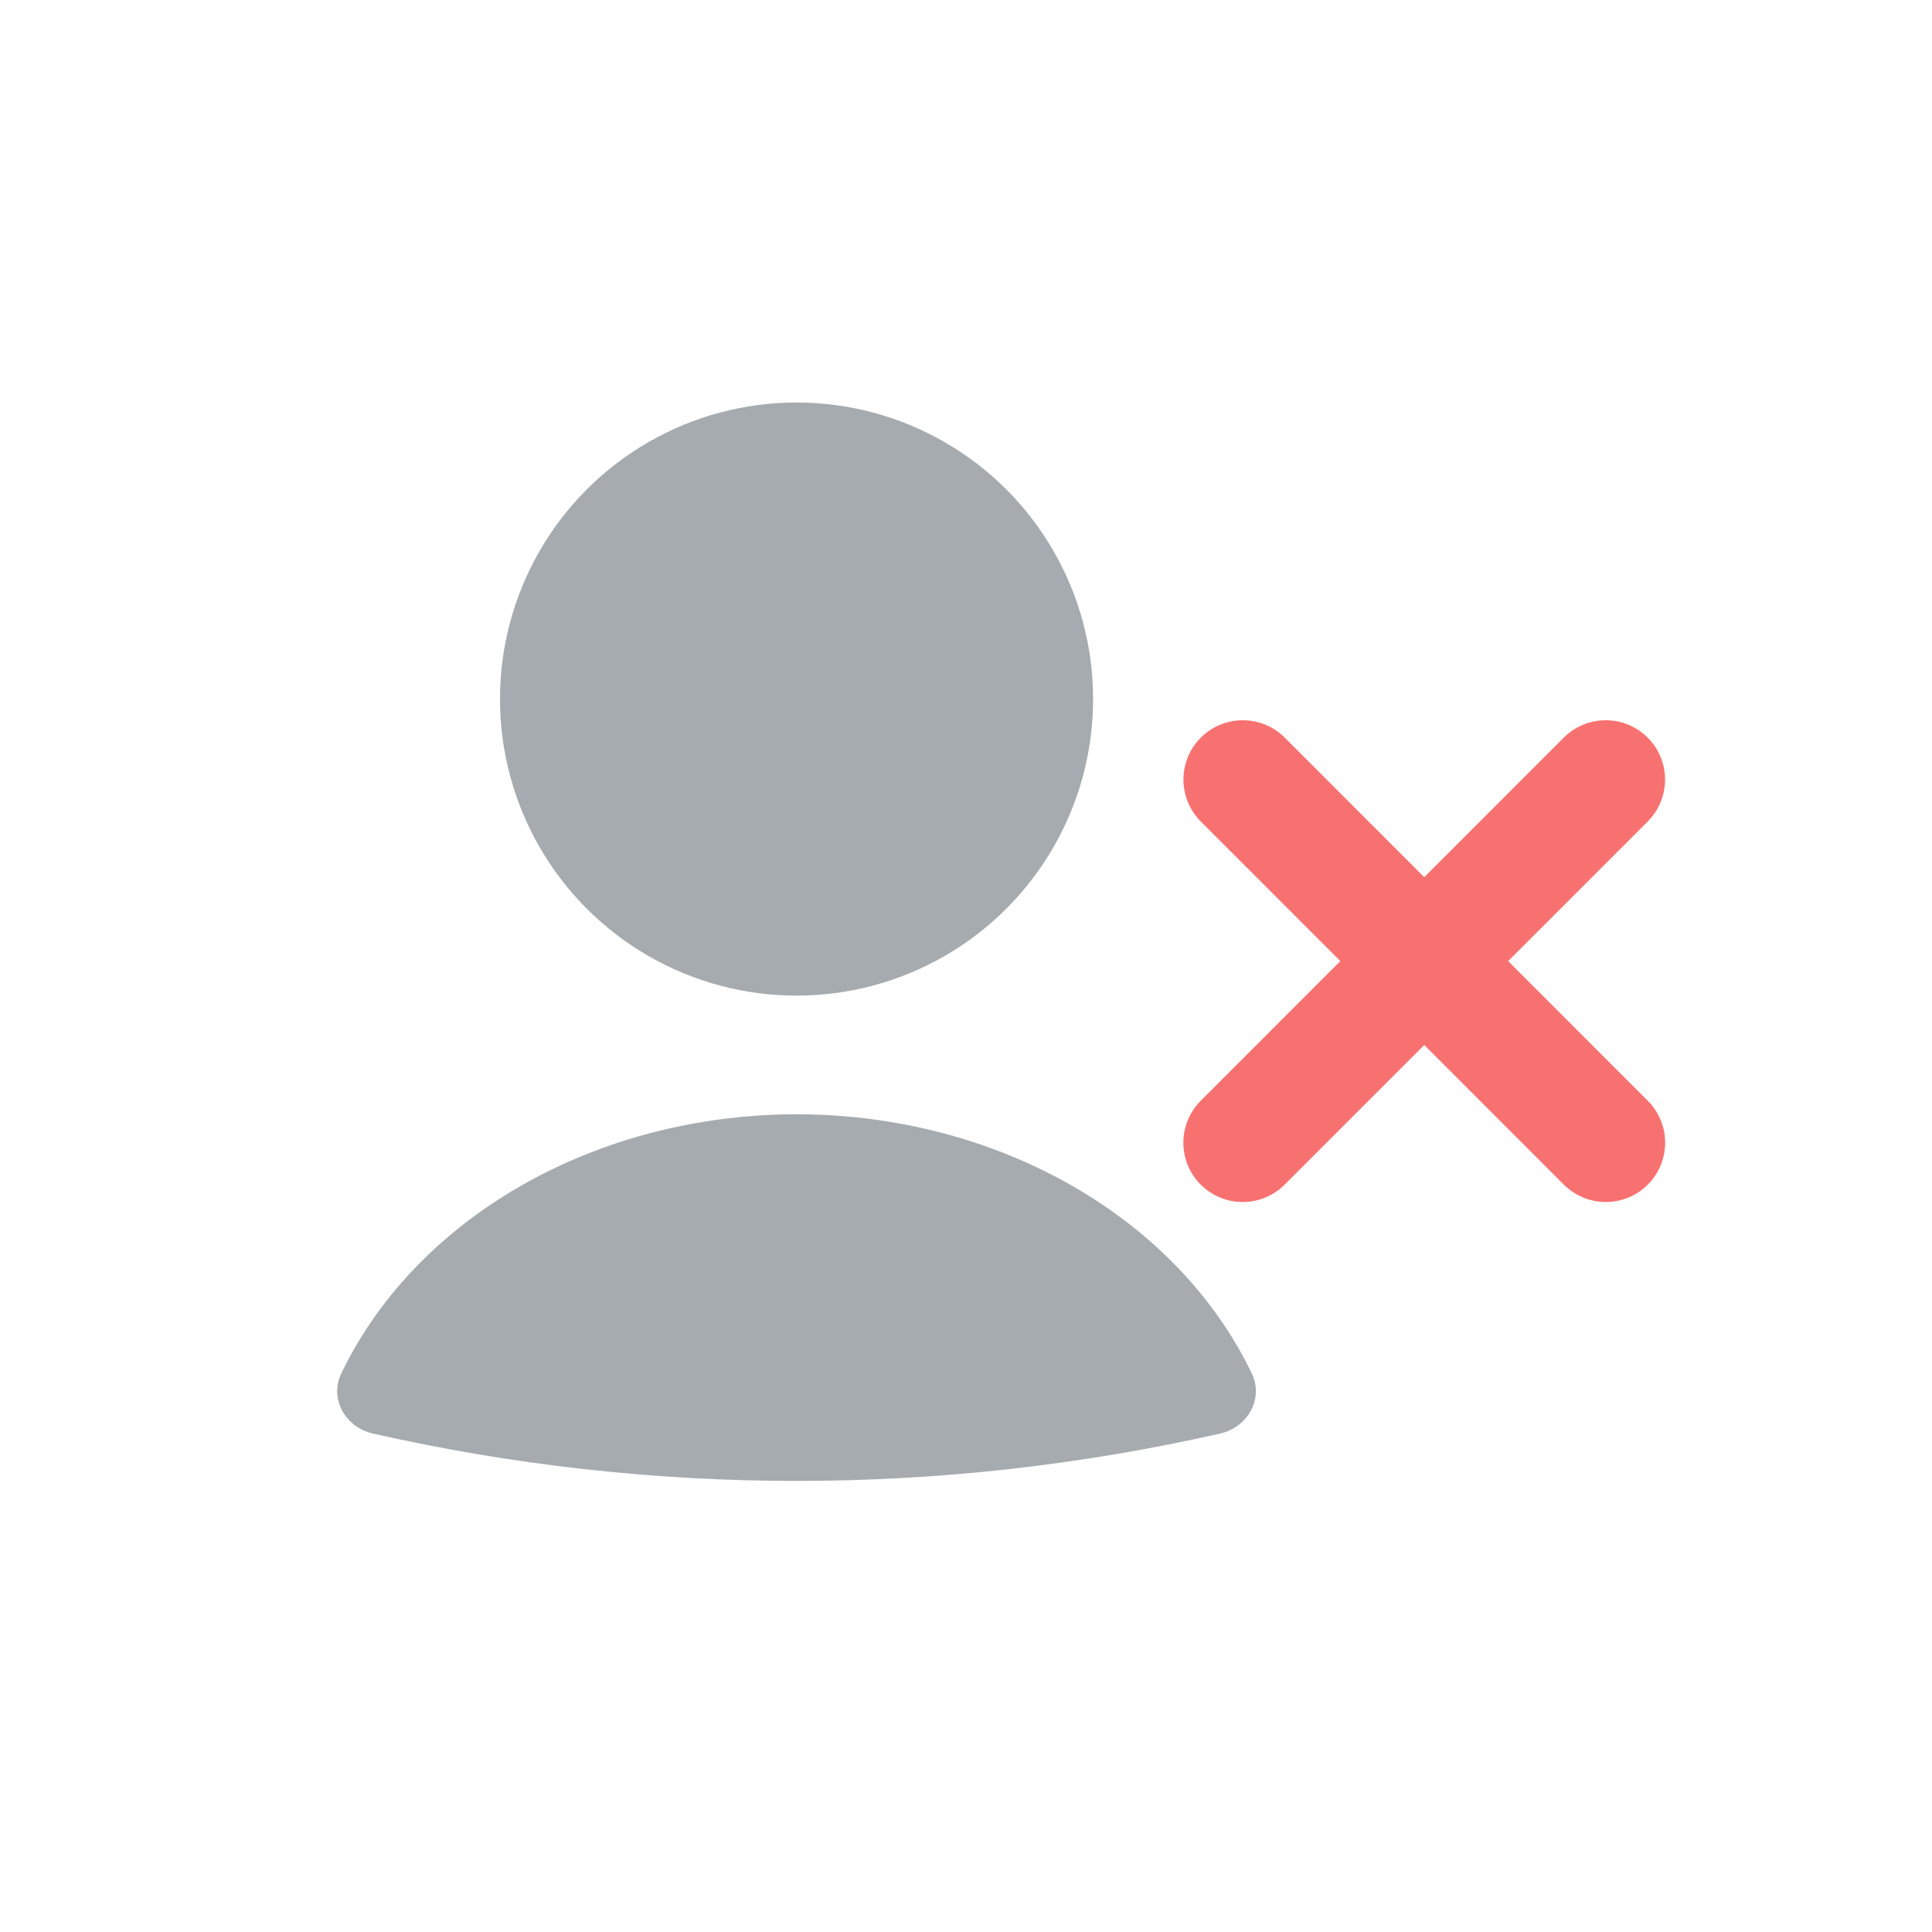 <svg width="24" height="24" viewBox="0 0 24 24" fill="none" xmlns="http://www.w3.org/2000/svg">
<circle cx="9.895" cy="8.684" r="3.684" fill="#A6ABAF"/>
<path d="M15.438 9.684L19.948 14.195" stroke="#F87171" stroke-width="1.474" stroke-linecap="round"/>
<path d="M19.947 9.684L15.437 14.195" stroke="#F87171" stroke-width="1.474" stroke-linecap="round"/>
<path d="M15.157 17.808C15.498 17.731 15.701 17.378 15.551 17.063C15.144 16.215 14.476 15.47 13.61 14.908C12.544 14.217 11.238 13.842 9.895 13.842C8.551 13.842 7.245 14.217 6.18 14.908C5.314 15.47 4.645 16.215 4.239 17.063C4.088 17.378 4.292 17.731 4.632 17.808C8.097 18.593 11.693 18.593 15.157 17.808Z" fill="#A6ABAF"/>
</svg>
